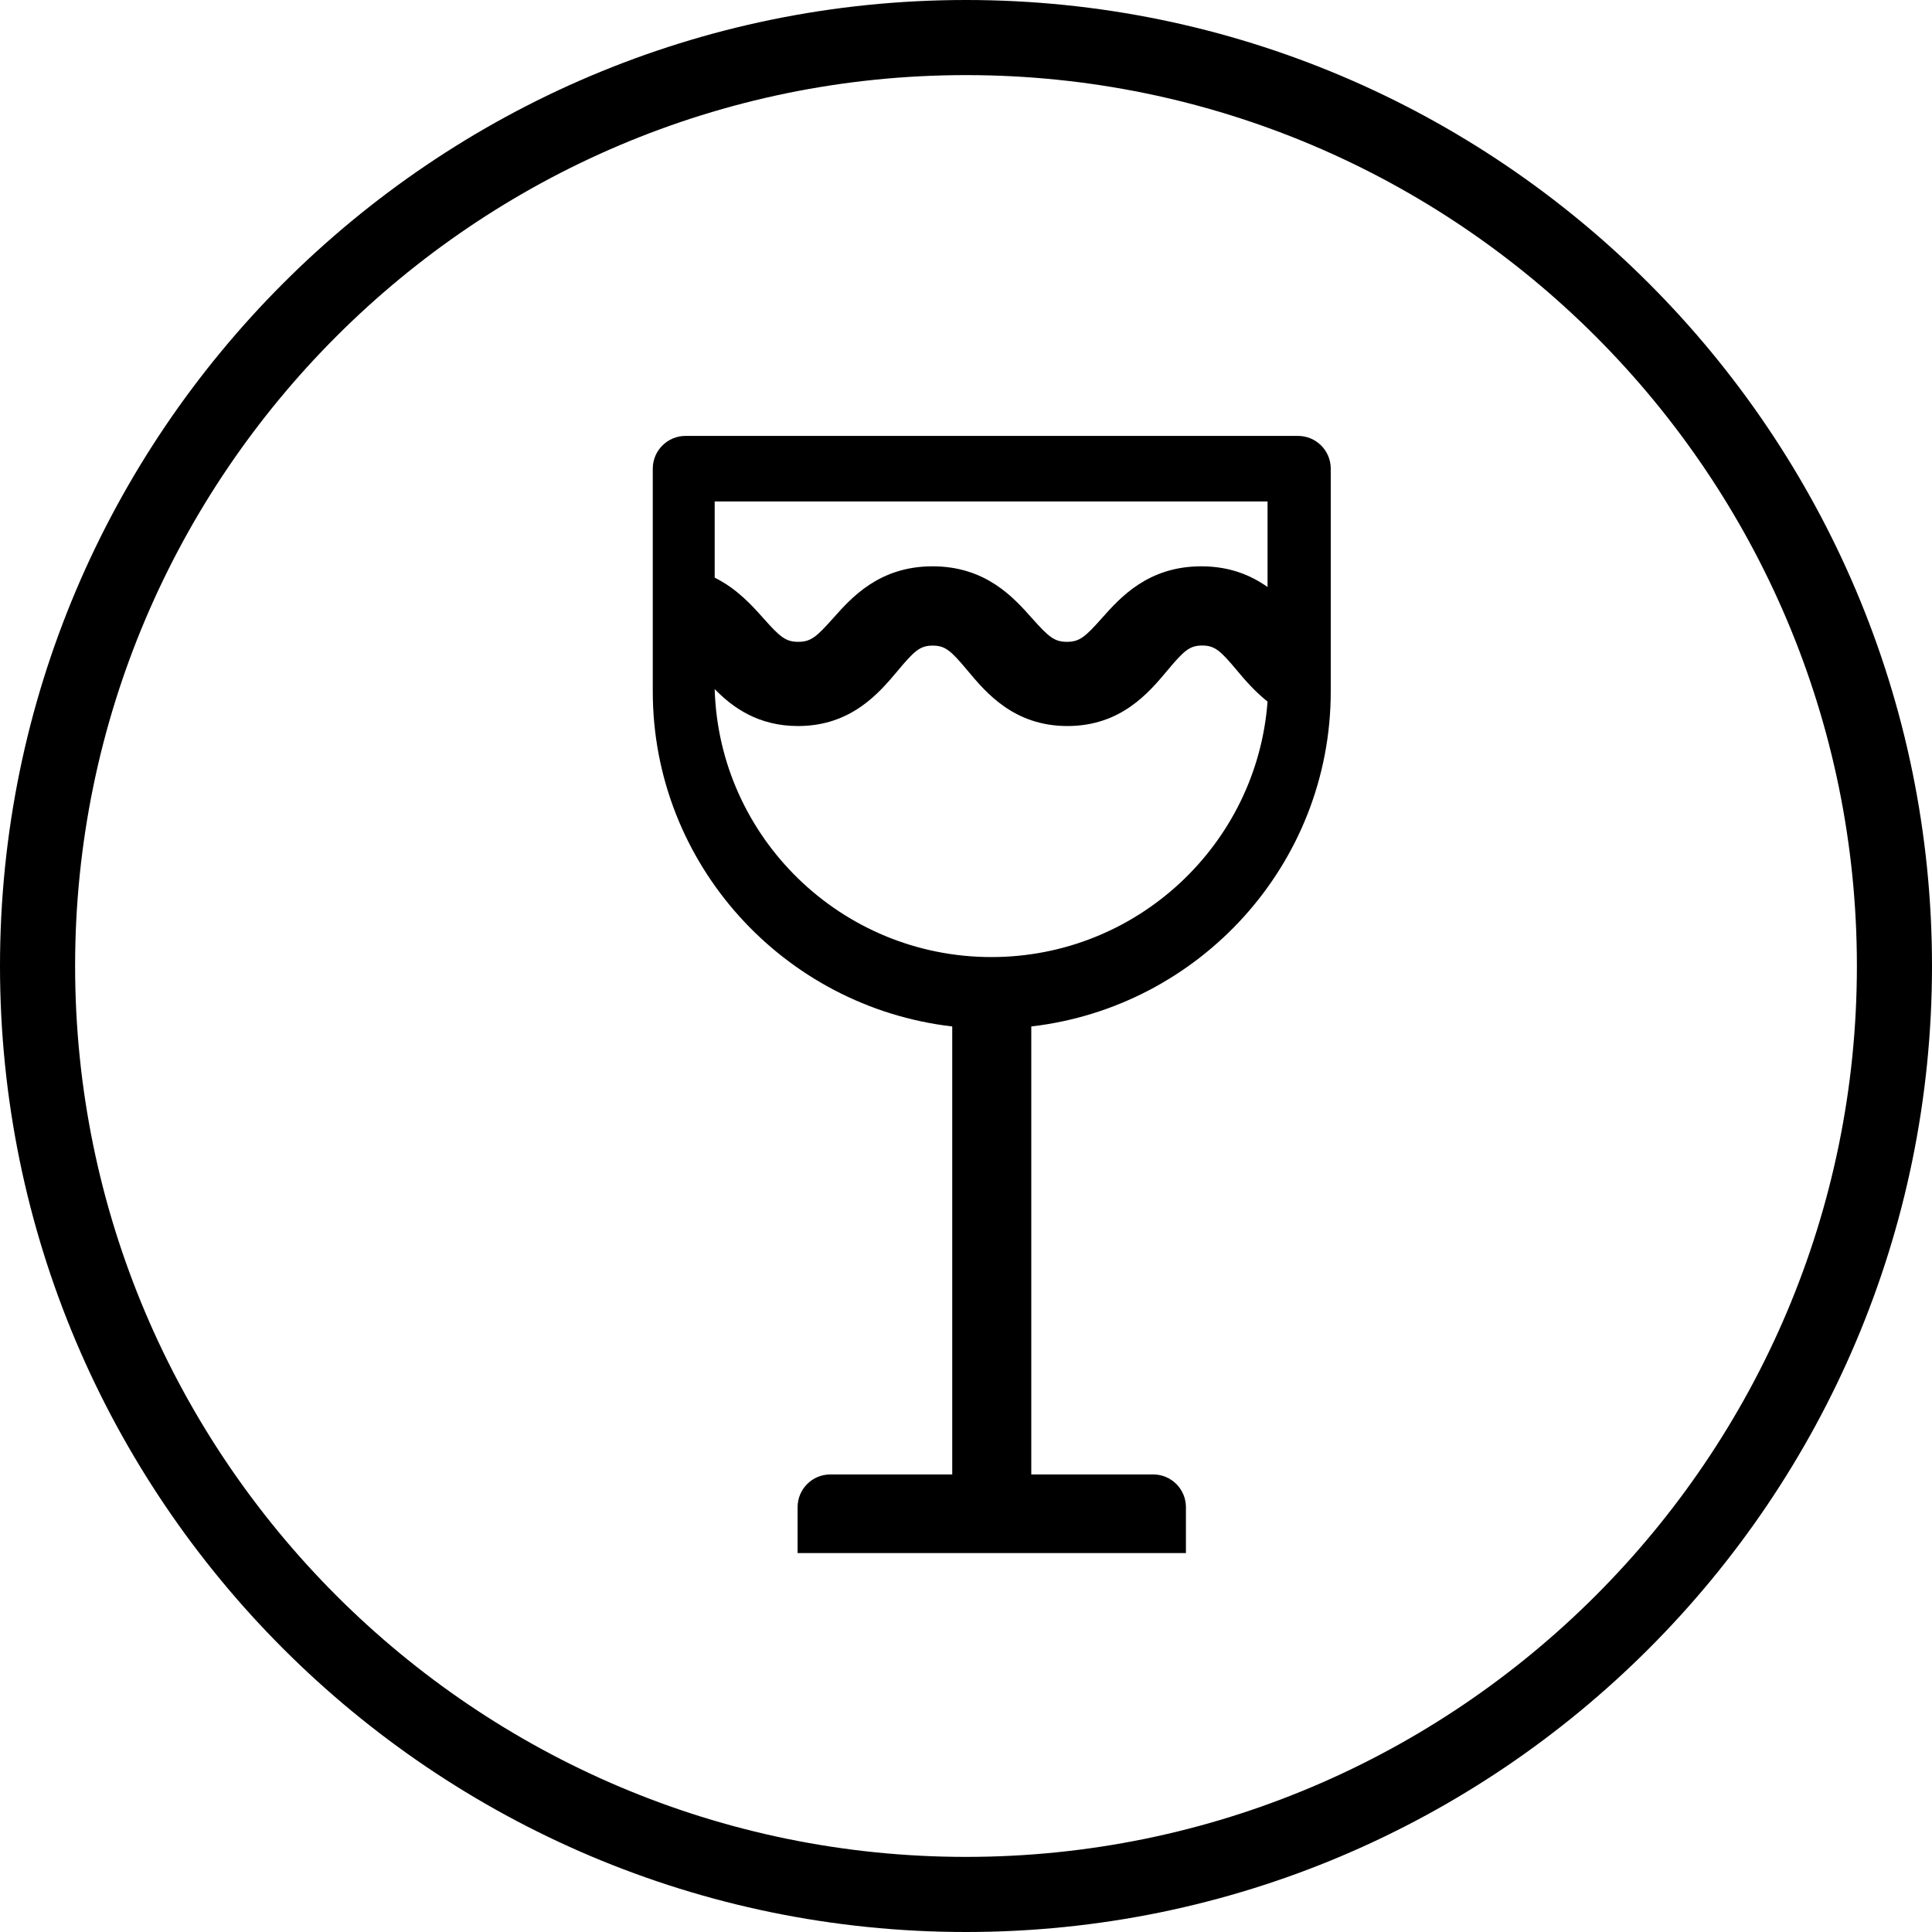 <svg width="24" height="24" viewBox="0 0 24 24" fill="none" xmlns="http://www.w3.org/2000/svg">
<path fill-rule="evenodd" clip-rule="evenodd" d="M0.933 12C0.933 18.101 5.899 23.067 12 23.067C18.102 23.067 23.067 18.101 23.067 12C23.067 5.899 18.102 0.933 12 0.933C5.899 0.933 0.933 5.899 0.933 12ZM0 12C0 18.617 5.383 24 12 24C18.617 24 24 18.617 24 12C24 5.383 18.617 0 12 0C5.383 0 0 5.383 0 12Z" fill="black"/>
<path fill-rule="evenodd" clip-rule="evenodd" d="M8.516 5.415C8.292 5.415 8.109 5.597 8.109 5.822V8.589C8.109 10.735 9.738 12.509 11.829 12.751V18.316H10.315C10.09 18.316 9.908 18.498 9.908 18.723V19.293H14.732V18.723C14.732 18.498 14.55 18.316 14.325 18.316H12.811V12.751C14.902 12.509 16.531 10.735 16.531 8.589V5.822C16.531 5.597 16.349 5.415 16.124 5.415H8.516ZM15.746 6.229V7.292C15.542 7.148 15.279 7.035 14.923 7.035C14.261 7.035 13.916 7.423 13.688 7.679C13.48 7.913 13.41 7.973 13.254 7.973C13.098 7.973 13.028 7.913 12.82 7.68C12.592 7.423 12.246 7.035 11.585 7.035C10.923 7.035 10.578 7.423 10.35 7.679C10.142 7.913 10.072 7.973 9.916 7.973C9.76 7.973 9.69 7.913 9.482 7.679C9.341 7.521 9.155 7.313 8.878 7.176V6.229H15.746V6.229ZM12.316 11.889C10.451 11.889 8.931 10.404 8.878 8.56C9.102 8.79 9.42 9.019 9.913 9.019C10.577 9.019 10.923 8.605 11.152 8.332C11.36 8.083 11.43 8.02 11.587 8.02C11.743 8.02 11.813 8.083 12.021 8.332C12.25 8.606 12.597 9.019 13.26 9.019C13.923 9.019 14.27 8.606 14.499 8.332C14.707 8.083 14.777 8.019 14.934 8.019C15.091 8.019 15.161 8.083 15.369 8.332C15.467 8.449 15.589 8.591 15.746 8.715C15.614 10.487 14.128 11.889 12.316 11.889Z" fill="black"/>
</svg>
